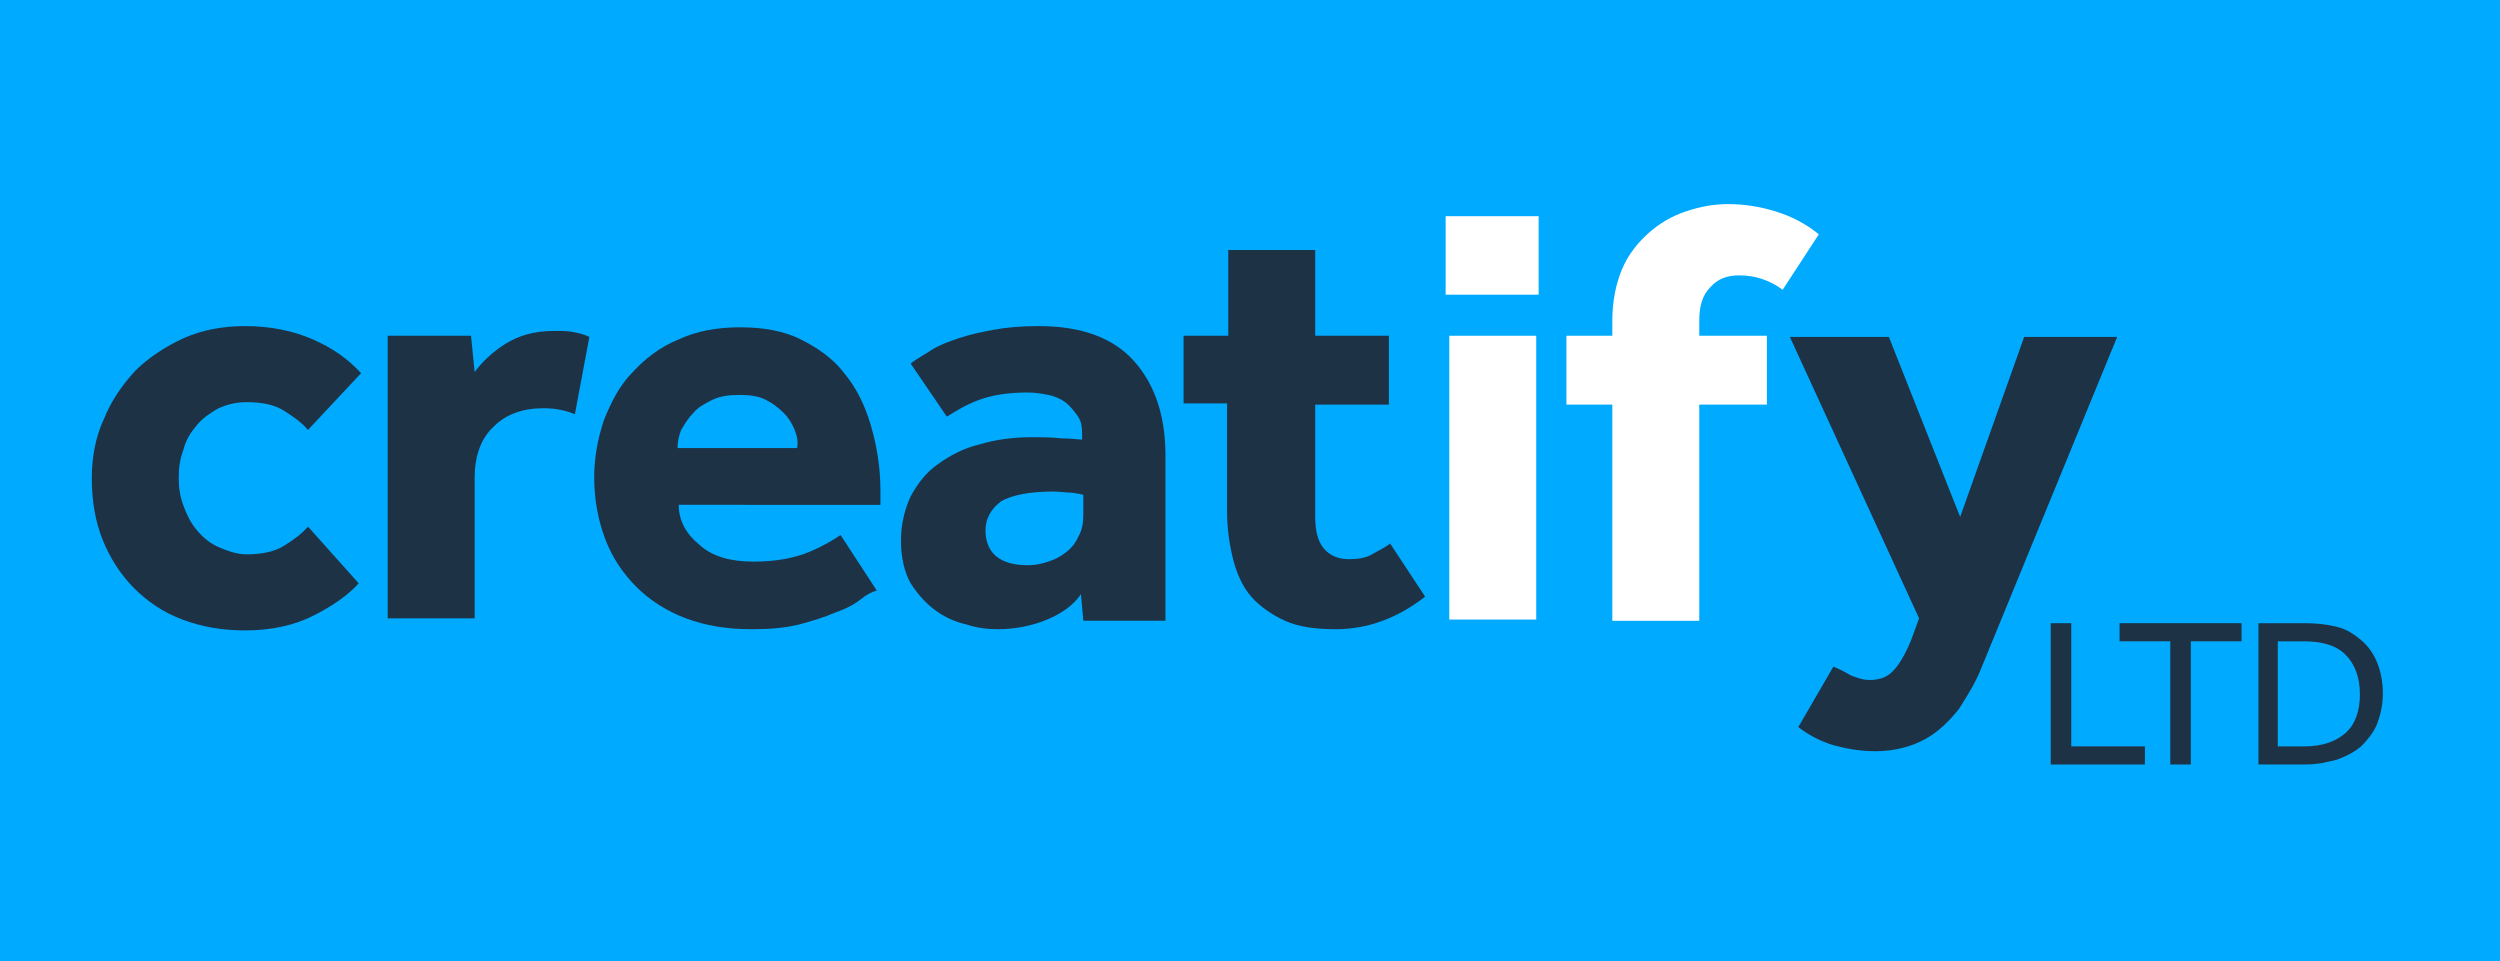 <?xml version="1.0" encoding="utf-8"?>
<!-- Generator: Adobe Illustrator 19.0.0, SVG Export Plug-In . SVG Version: 6.00 Build 0)  -->
<svg version="1.1" id="Layer_5" xmlns="http://www.w3.org/2000/svg" xmlns:xlink="http://www.w3.org/1999/xlink" x="0px" y="0px"
	 viewBox="0 0 207 79.6" style="enable-background:new 0 0 207 79.6;" xml:space="preserve">
<style type="text/css">
	.st0{fill:#00AAFF;}
	.st1{fill:#FFFFFF;}
	.st2{fill:#1E3246;}
</style>
<rect id="XMLID_253_" x="-8.5" y="-7.8" class="st0" width="224" height="95.9"/>
<g id="XMLID_178_">
	<path id="XMLID_181_" class="st1" d="M127.4,17.9v6.5h-7.7v-6.5H127.4z M127.2,27.8v23.5h-7.2V27.8H127.2z"/>
	<path id="XMLID_179_" class="st1" d="M129.7,33.5v-5.7h3.8v-1.2c0-1.7,0.3-3.1,0.8-4.3s1.3-2.2,2.2-3c0.9-0.8,1.9-1.4,3.1-1.8
		c1.2-0.4,2.3-0.6,3.5-0.6c1.3,0,2.6,0.2,3.9,0.6c1.3,0.4,2.5,1,3.6,1.9l-1.5,2.3l-1.5,2.3c-0.5-0.4-1.1-0.7-1.7-0.9
		c-0.6-0.2-1.2-0.3-1.9-0.3c-1,0-1.8,0.3-2.4,1c-0.6,0.6-0.9,1.5-0.9,2.7v1.3h5.6v5.7h-5.6v17.9h-7.2V33.5H129.7z"/>
</g>
<g id="XMLID_131_">
	<g id="XMLID_337_">
		<path id="XMLID_358_" class="st2" d="M25.9,51c-1.6,0.8-3.5,1.2-5.6,1.2c-1.9,0-3.6-0.3-5.2-0.9c-1.6-0.6-2.9-1.5-4-2.6
			c-1.1-1.1-2-2.5-2.6-4c-0.6-1.5-0.9-3.2-0.9-5.1c0-1.7,0.3-3.4,1-4.9c0.6-1.5,1.5-2.8,2.6-4c1.1-1.1,2.5-2,4-2.7
			c1.6-0.7,3.3-1,5.1-1c2.1,0,4,0.4,5.6,1.1c1.6,0.7,2.9,1.6,4,2.8l-4.4,4.7c-0.5-0.6-1.2-1.1-2-1.6c-0.8-0.5-1.8-0.7-3.1-0.7
			c-0.9,0-1.6,0.2-2.3,0.5c-0.7,0.4-1.3,0.8-1.8,1.4c-0.5,0.6-0.9,1.2-1.1,2c-0.3,0.8-0.4,1.5-0.4,2.4c0,0.8,0.1,1.5,0.4,2.3
			c0.3,0.8,0.6,1.4,1.1,2c0.5,0.6,1.1,1.1,1.8,1.4s1.5,0.6,2.3,0.6c1.2,0,2.3-0.2,3.1-0.7c0.8-0.5,1.5-1,2-1.6l4.2,4.7
			C28.8,49.3,27.5,50.2,25.9,51z"/>
		<path id="XMLID_356_" class="st2" d="M39,27.8l0.3,3c0.6-0.8,1.4-1.6,2.5-2.3c1.1-0.7,2.4-1.1,4.1-1.1c0.6,0,1.2,0,1.6,0.1
			c0.5,0.1,0.9,0.2,1.3,0.4l-1.2,6.4C46.9,34,46,33.8,45,33.8c-1.7,0-3.1,0.5-4.1,1.5c-1.1,1-1.6,2.5-1.6,4.3v11.6h-7.2V27.8H39z"/>
		<path id="XMLID_353_" class="st2" d="M71.3,49.6c-0.5,0.4-1.2,0.8-2.1,1.1c-0.9,0.4-1.9,0.7-3,1c-1.2,0.3-2.5,0.4-4,0.4
			c-2,0-3.8-0.3-5.4-0.9c-1.6-0.6-3-1.5-4.1-2.6c-1.1-1.1-2-2.4-2.6-4c-0.6-1.6-0.9-3.3-0.9-5.1c0-1.6,0.3-3.2,0.8-4.7
			c0.6-1.5,1.3-2.9,2.4-4c1-1.1,2.3-2.1,3.8-2.7c1.5-0.7,3.2-1,5.1-1c1.9,0,3.6,0.3,5,1s2.7,1.6,3.6,2.8c1,1.2,1.7,2.6,2.2,4.3
			c0.5,1.7,0.8,3.5,0.8,5.4v1.2H56.2c0,1.3,0.6,2.4,1.7,3.3c1.1,1,2.6,1.4,4.5,1.4c1.9,0,3.4-0.3,4.6-0.8s2-1,2.6-1.4l3,4.6
			C72.2,49,71.8,49.2,71.3,49.6z M65.8,35.6c-0.2-0.5-0.5-1-0.9-1.4c-0.4-0.4-0.9-0.8-1.5-1.1c-0.6-0.3-1.3-0.4-2.2-0.4
			c-0.8,0-1.6,0.1-2.2,0.4c-0.6,0.3-1.2,0.6-1.6,1.1c-0.4,0.4-0.7,0.9-1,1.4c-0.2,0.5-0.3,1-0.3,1.5h9.9
			C66.1,36.6,66,36.1,65.8,35.6z"/>
		<path id="XMLID_350_" class="st2" d="M86.7,51.3c-1.2,0.5-2.6,0.8-4.1,0.8c-0.8,0-1.7-0.1-2.6-0.4c-0.9-0.2-1.8-0.6-2.6-1.2
			s-1.4-1.3-2-2.2c-0.5-0.9-0.8-2.1-0.8-3.5c0-1.4,0.3-2.6,0.8-3.7c0.6-1.1,1.3-2,2.3-2.7c1-0.7,2.1-1.3,3.4-1.6
			c1.3-0.4,2.8-0.6,4.3-0.6c0.8,0,1.7,0,2.5,0.1c0.9,0,1.4,0.1,1.7,0.1v-0.5c0-0.6-0.1-1.1-0.4-1.5c-0.3-0.4-0.6-0.8-1-1.1
			c-0.4-0.3-0.9-0.5-1.4-0.6c-0.5-0.1-1.1-0.2-1.7-0.2c-1.6,0-2.9,0.2-4,0.6c-1.1,0.4-1.9,0.9-2.7,1.4l-3-4.4
			c0.5-0.4,1.1-0.7,1.7-1.1c0.6-0.4,1.4-0.7,2.3-1c0.9-0.3,1.8-0.5,2.9-0.7c1.1-0.2,2.3-0.3,3.7-0.3c3.6,0,6.2,1,7.9,2.9
			c1.7,1.9,2.6,4.5,2.6,7.8v13.7h-6.8l-0.2-2.2C88.9,50.1,87.9,50.8,86.7,51.3z M88.8,40.8c-0.5,0-1-0.1-1.6-0.1
			c-2,0-3.4,0.3-4.3,0.8c-0.8,0.6-1.3,1.4-1.3,2.4c0,1.9,1.2,2.9,3.5,2.9c0.6,0,1.1-0.1,1.7-0.3c0.6-0.2,1-0.4,1.5-0.8
			c0.4-0.3,0.8-0.8,1-1.3c0.3-0.5,0.4-1.1,0.4-1.8V41C89.6,40.9,89.3,40.9,88.8,40.8z"/>
		<path id="XMLID_348_" class="st2" d="M98,33.5v-5.7h3.7v-7.1h7.2v7.1h6.1v5.7h-6.1v9.3c0,1.1,0.2,2,0.7,2.6
			c0.5,0.6,1.2,0.9,2.1,0.9c0.7,0,1.4-0.1,1.9-0.4c0.5-0.3,1-0.5,1.5-0.9l2.9,4.4c-2.3,1.8-4.8,2.7-7.4,2.7c-1.7,0-3.1-0.2-4.2-0.7
			c-1.1-0.5-2.1-1.2-2.8-2c-0.7-0.8-1.2-1.9-1.5-3.1c-0.3-1.2-0.5-2.5-0.5-4v-8.9H98z"/>
		<path id="XMLID_346_" class="st2" d="M153.2,55.9c0.5,0.2,1,0.4,1.6,0.4c0.8,0,1.4-0.2,1.9-0.7c0.5-0.5,1-1.3,1.5-2.5l0.7-1.9
			l-10.7-23.3h8.2l5.9,14.9l5.3-14.9h7.7l-9.6,23.4l-1.6,3.9c-0.5,1.3-1.2,2.4-1.9,3.5c-0.8,1-1.7,1.9-2.8,2.5c-1.1,0.6-2.5,1-4.1,1
			c-1.3,0-2.4-0.2-3.5-0.5c-1-0.3-2-0.8-2.9-1.5l2.9-5C152.3,55.4,152.7,55.6,153.2,55.9z"/>
		<g id="XMLID_338_">
			<path id="XMLID_344_" class="st2" d="M171.5,51.6v10.2h6.1v1.5h-7.8V51.6H171.5z"/>
			<path id="XMLID_342_" class="st2" d="M175.5,53.1v-1.5h10.1v1.5h-4.2v10.2h-1.7V53.1H175.5z"/>
			<path id="XMLID_339_" class="st2" d="M190.9,51.6c0.9,0,1.8,0.1,2.6,0.3c0.8,0.2,1.4,0.6,2,1.1c0.6,0.5,1,1.1,1.3,1.8
				c0.3,0.7,0.5,1.6,0.5,2.6c0,1-0.2,1.8-0.5,2.6c-0.3,0.7-0.8,1.3-1.3,1.8c-0.6,0.5-1.2,0.8-2,1.1c-0.8,0.2-1.6,0.4-2.6,0.4h-3.9
				V51.6H190.9z M194.2,60.7c0.8-0.7,1.2-1.8,1.2-3.2c0-1.4-0.4-2.5-1.2-3.3c-0.8-0.8-2-1.1-3.5-1.1h-2.1v8.7h2.2
				C192.3,61.8,193.4,61.4,194.2,60.7z"/>
		</g>
	</g>
</g>
</svg>
